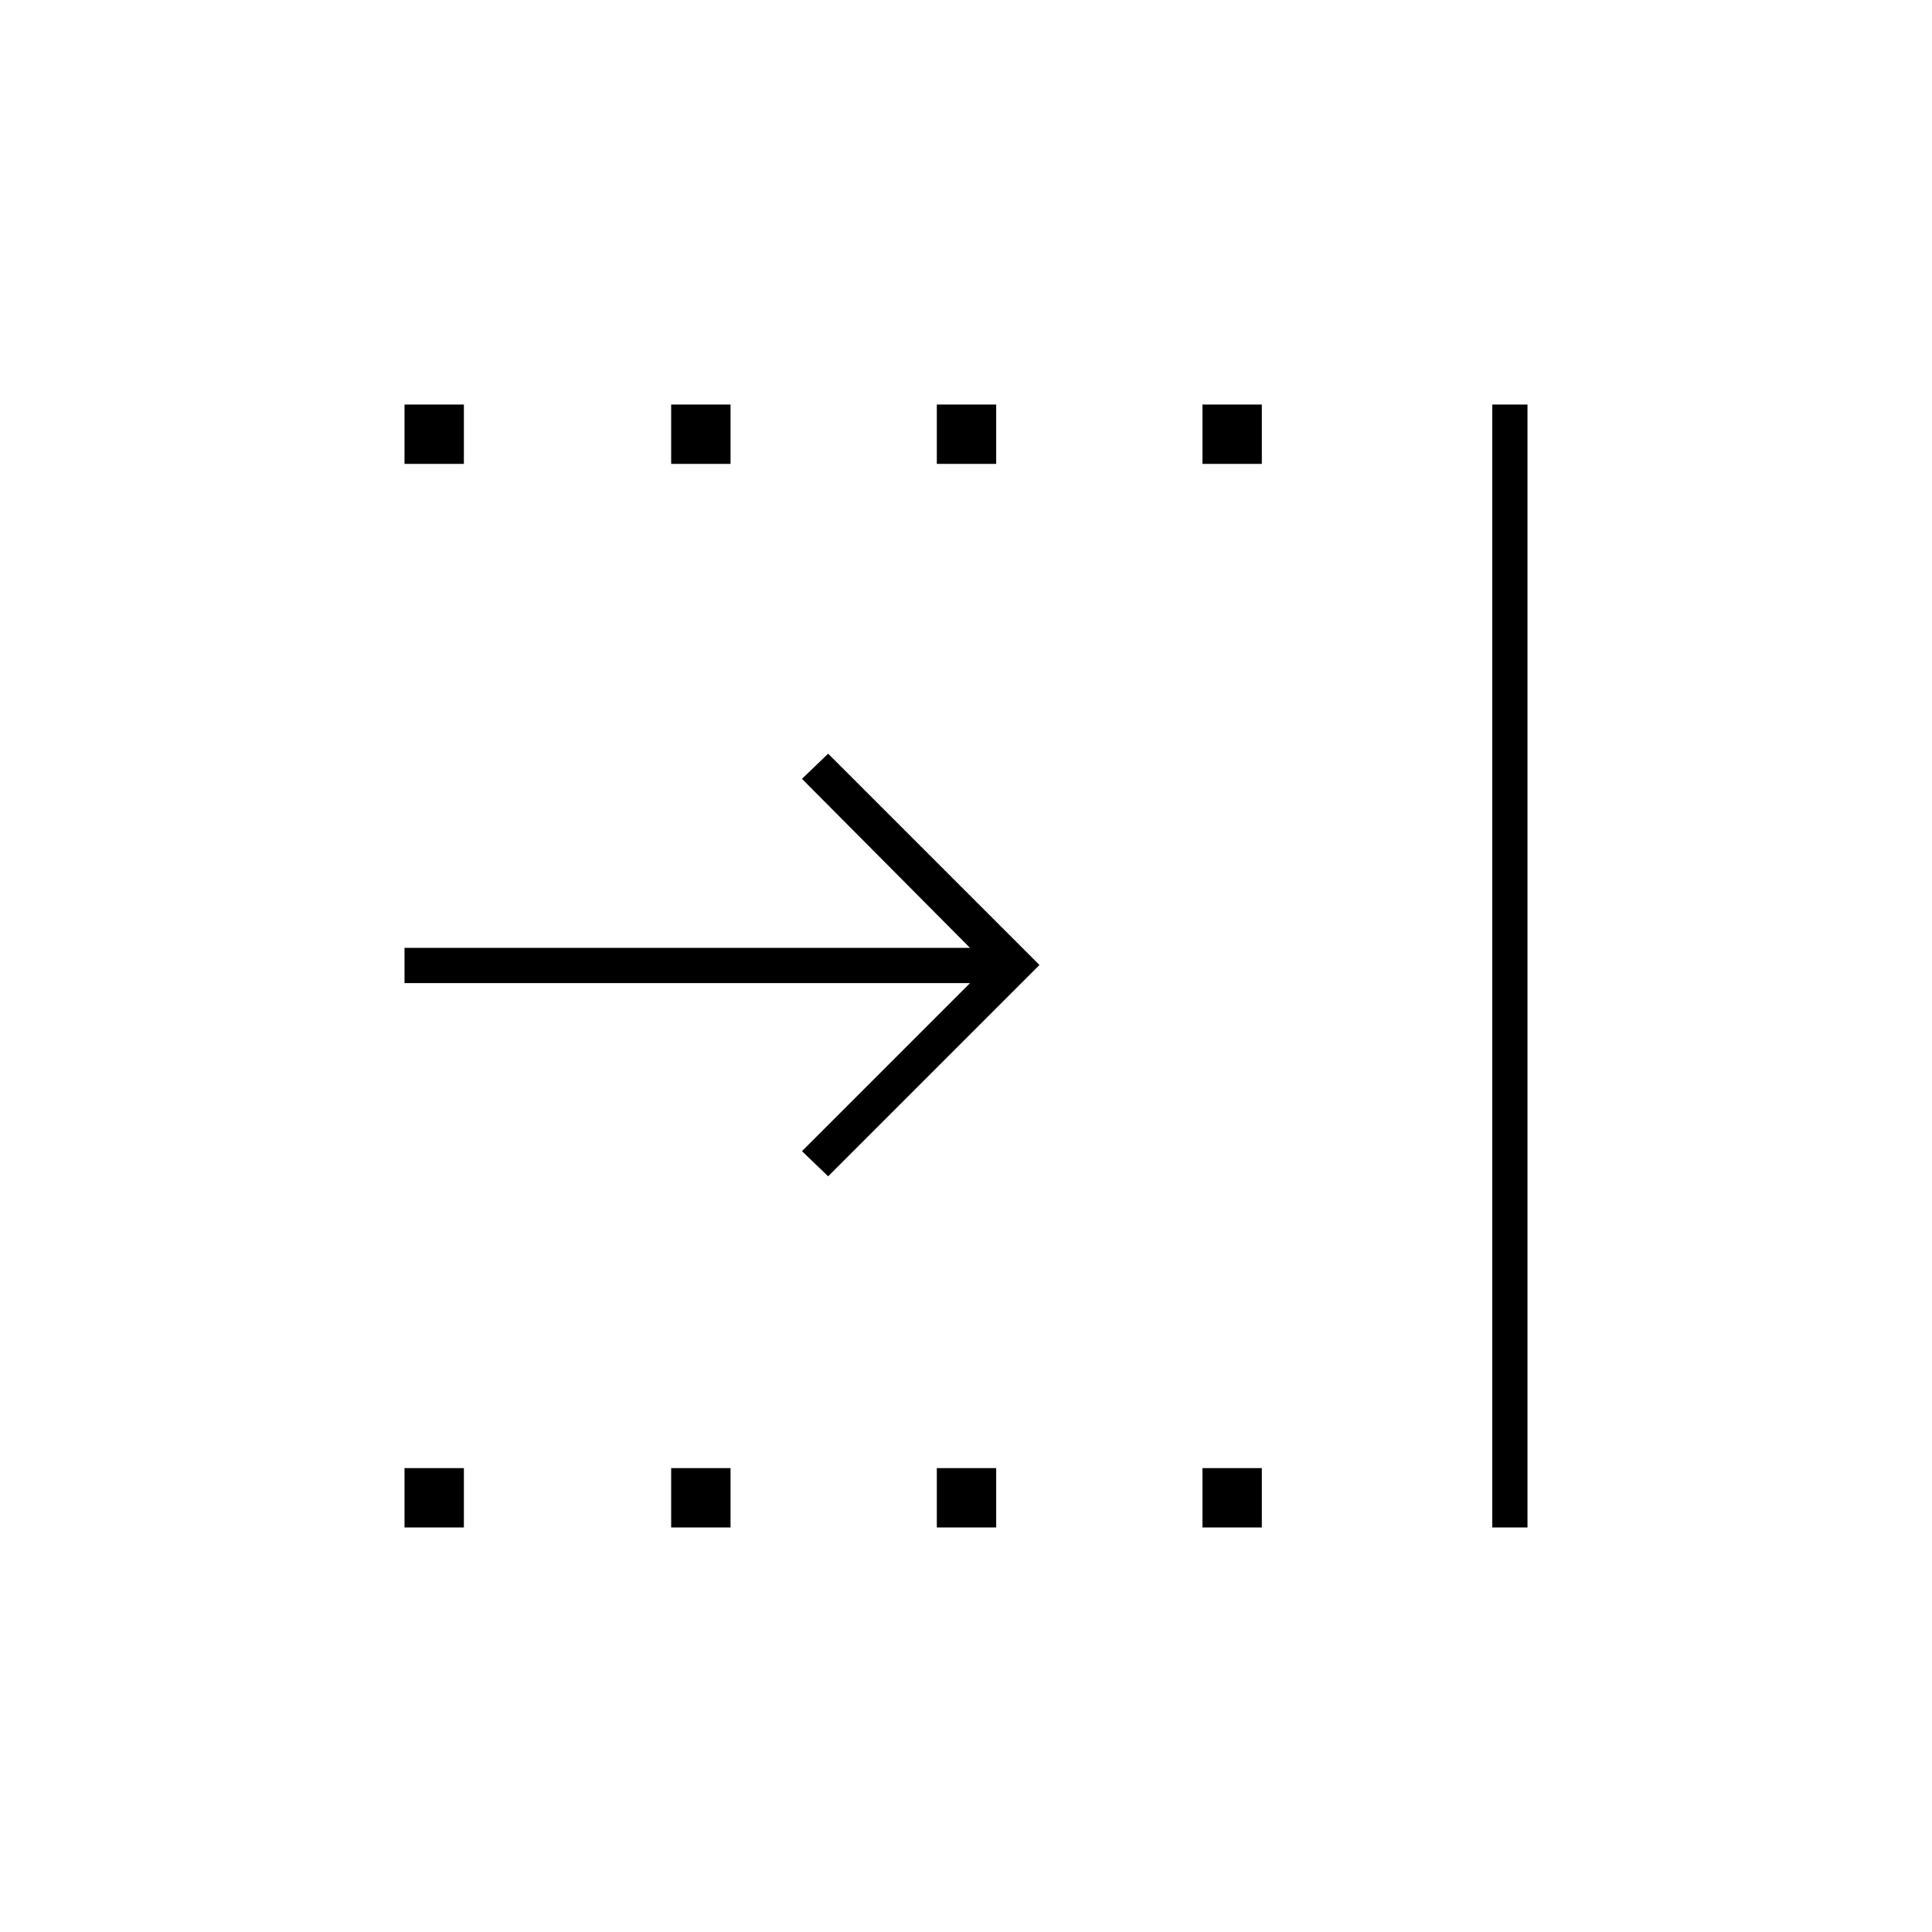 <svg xmlns="http://www.w3.org/2000/svg" height="20" viewBox="0 -960 960 960" width="20"><path d="M201-201v-29.5h29.5v29.5H201Zm0-528.5V-759h29.5v29.5H201ZM333.5-201v-29.5H363v29.5h-29.5Zm0-528.5V-759H363v29.5h-29.5Zm132 528.5v-29.5H495v29.5h-29.5Zm132 0v-29.5H627v29.5h-29.5Zm0-528.5V-759H627v29.5h-29.5Zm144 528.5v-558H759v558h-17.5Zm-330-174.5-13-12.5 83.5-83.5H201V-489h281l-83.5-84 13-12.5 105 105-105 105Zm54-354V-759H495v29.5h-29.5Z"/></svg>
